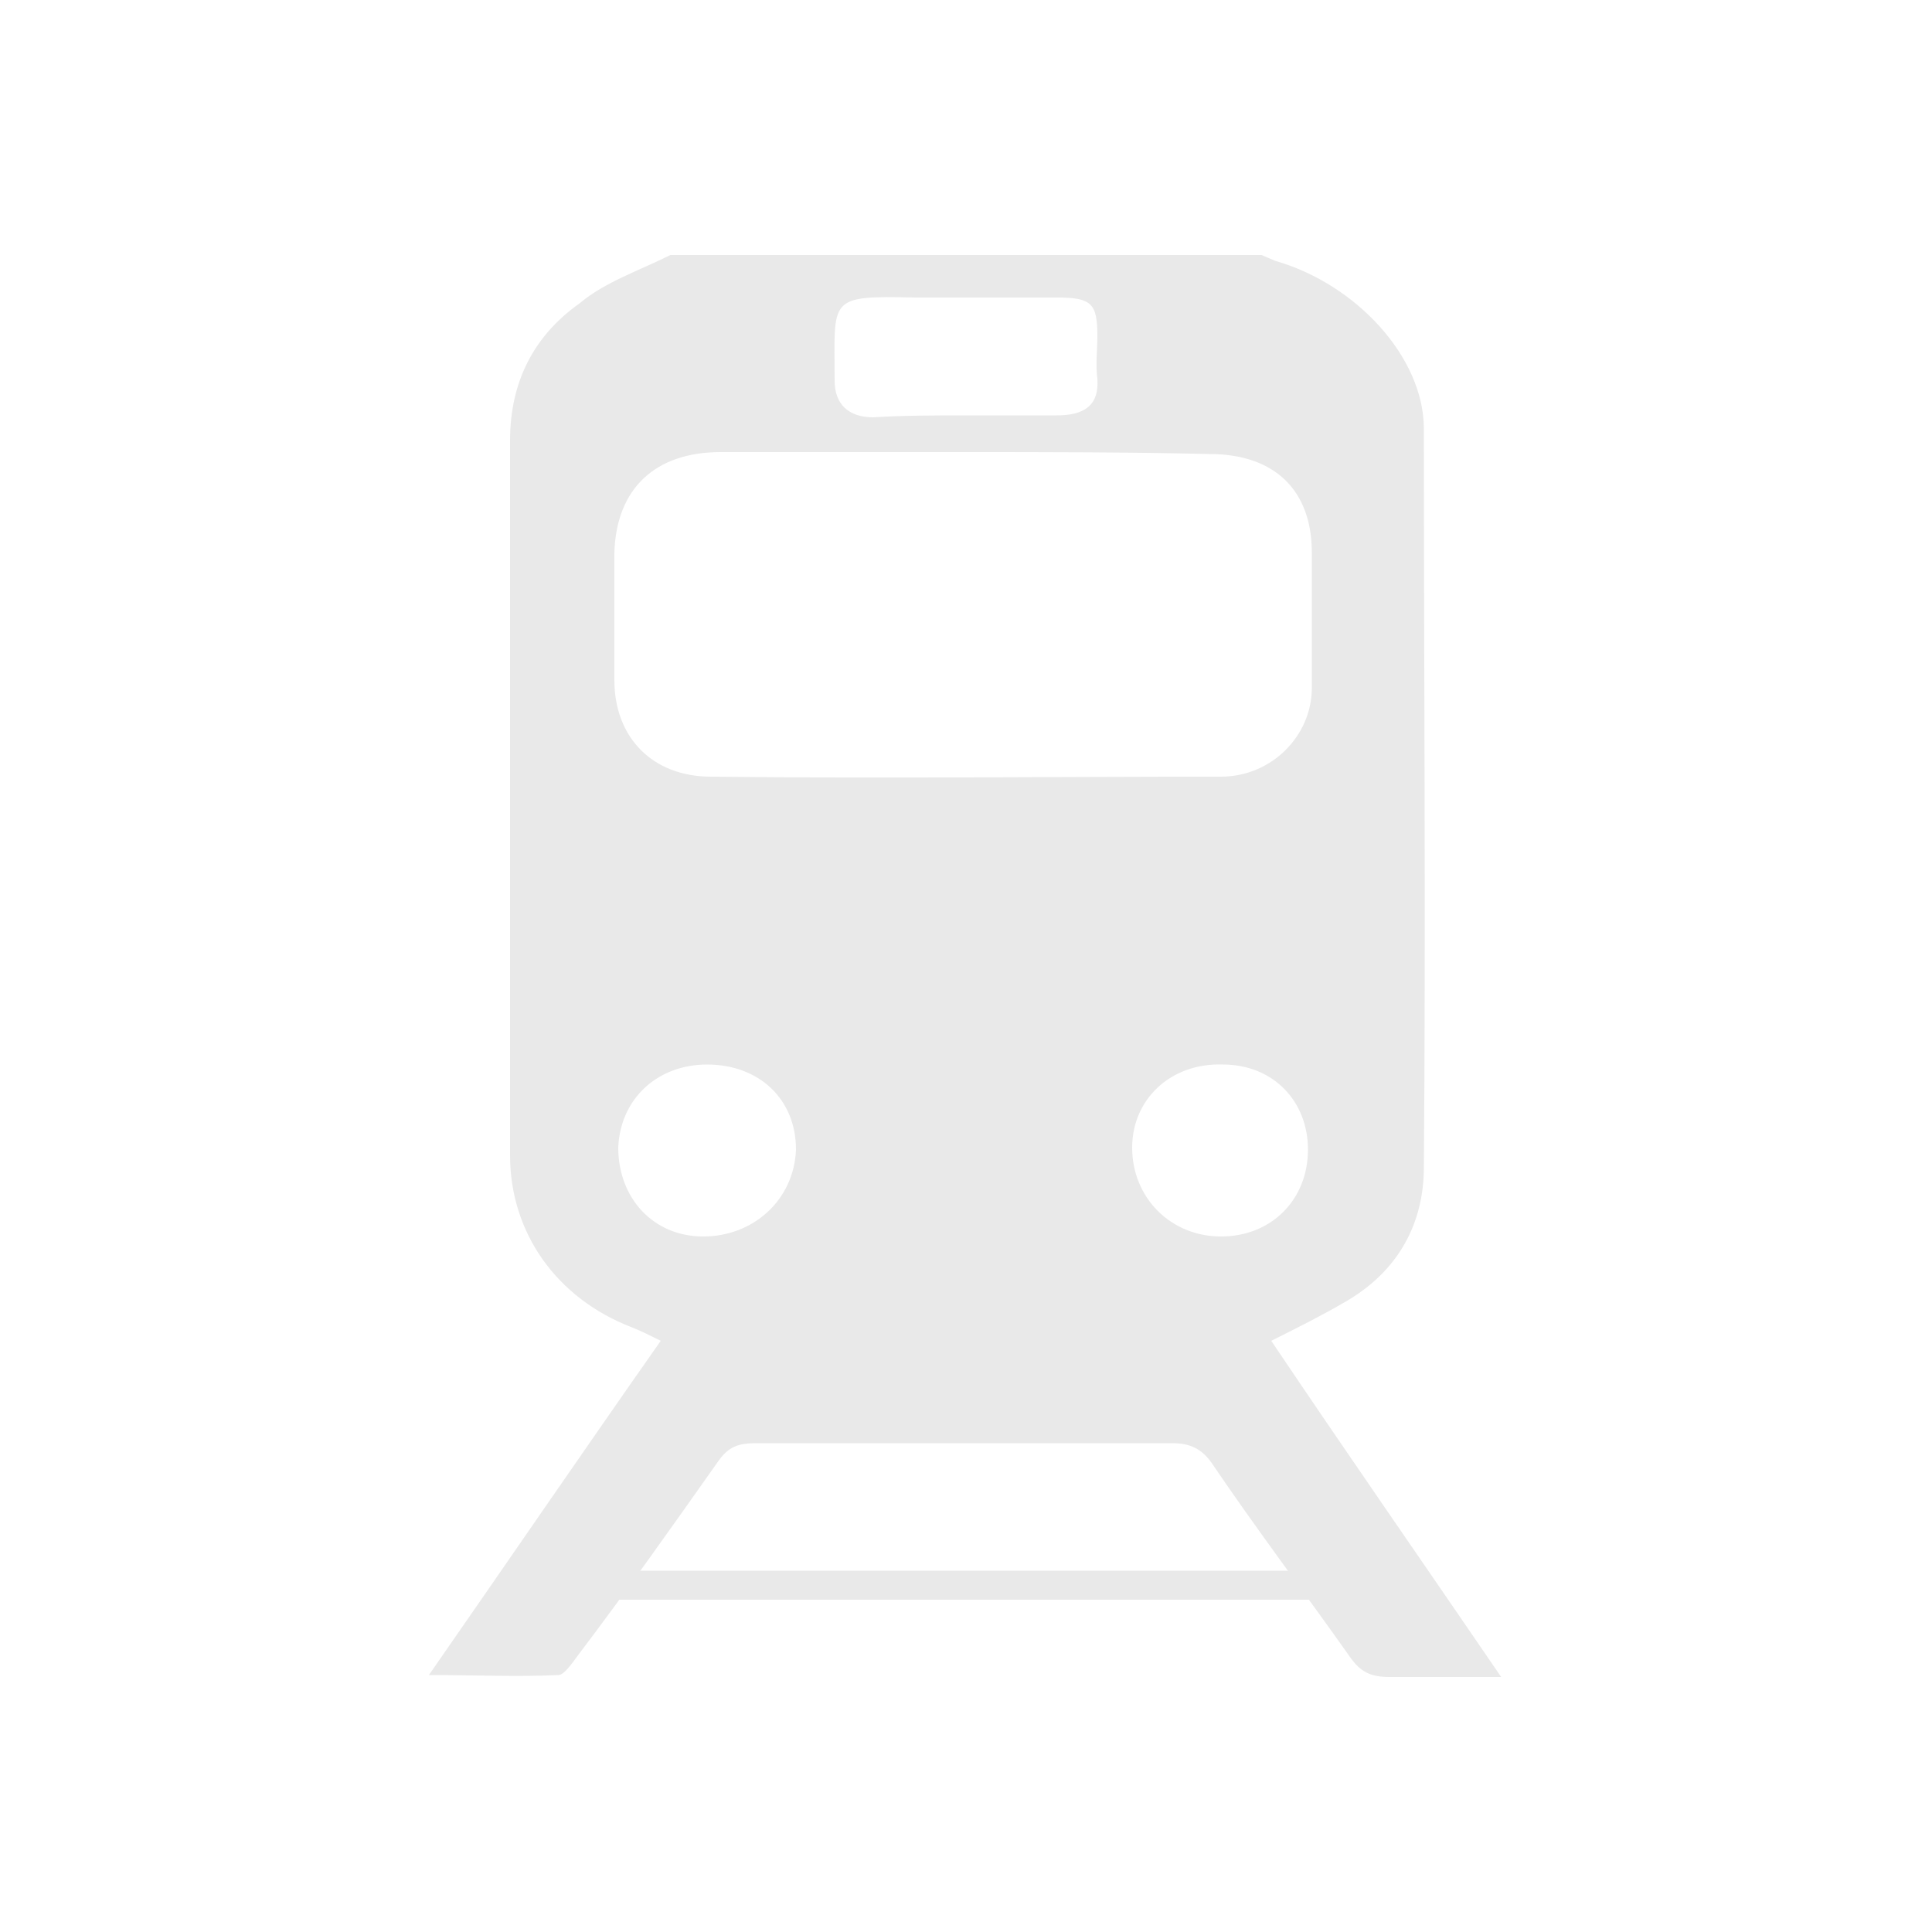 <svg xmlns="http://www.w3.org/2000/svg" viewBox="0 0 100 100" enable-background="new 0 0 100 100"><g><path fill="#E9E9E9" d="M58.6 59.4c0 2.6 2 4.6 4.6 4.6 2.6 0 4.5-1.9 4.5-4.5 0-2.5-1.8-4.4-4.4-4.4-2.7-.1-4.7 1.8-4.7 4.3m-26.6 0c0 2.6 1.8 4.6 4.4 4.6 2.6 0 4.7-1.9 4.8-4.5 0-2.6-1.9-4.4-4.6-4.4-2.6 0-4.5 1.8-4.6 4.3m18-37.9h4.7c1.4 0 2.2-.5 2.1-1.9-.1-.7 0-1.5 0-2.2 0-1.7-.3-2-2.1-2h-7.3c-4.6-.1-4.2 0-4.2 4.3 0 1.2.7 1.9 2 1.9 1.6-.1 3.2-.1 4.8-.1m-.2 1.9h-12.5c-3.4 0-5.4 1.9-5.5 5.2v6.6c0 3 2 5 5 5 8.8.1 17.6 0 26.4 0 2.6 0 4.7-2.1 4.7-4.6v-7c0-3.2-1.9-5.1-5.3-5.1-4.2-.1-8.5-.1-12.8-.1m-15.1-10.2h30.6l.7.3c4.2 1.2 7.7 5 7.7 8.7 0 12.7.1 25.5 0 38.2 0 2.9-1.3 5.4-4.1 7-1.2.7-2.4 1.3-3.8 2 3.9 5.8 7.8 11.4 11.9 17.4h-5.8c-1 0-1.5-.3-2-1-2.4-3.4-4.9-6.7-7.2-10.1-.5-.7-1.1-1-2-1h-21.6c-.9 0-1.4.2-1.9.9-2.4 3.4-4.8 6.8-7.3 10.1-.3.4-.7 1-1 1-2.1.1-4.3 0-6.7 0 4.1-5.9 8-11.6 12-17.3-.6-.3-1-.5-1.5-.7-3.9-1.5-6.3-4.9-6.3-8.9v-37c0-3 1.2-5.4 3.6-7.1 1.3-1.1 3.1-1.7 4.7-2.5"/><path fill="#E9E9E9" d="M30.1 81.3h42v1.5h-42z"/></g></svg>